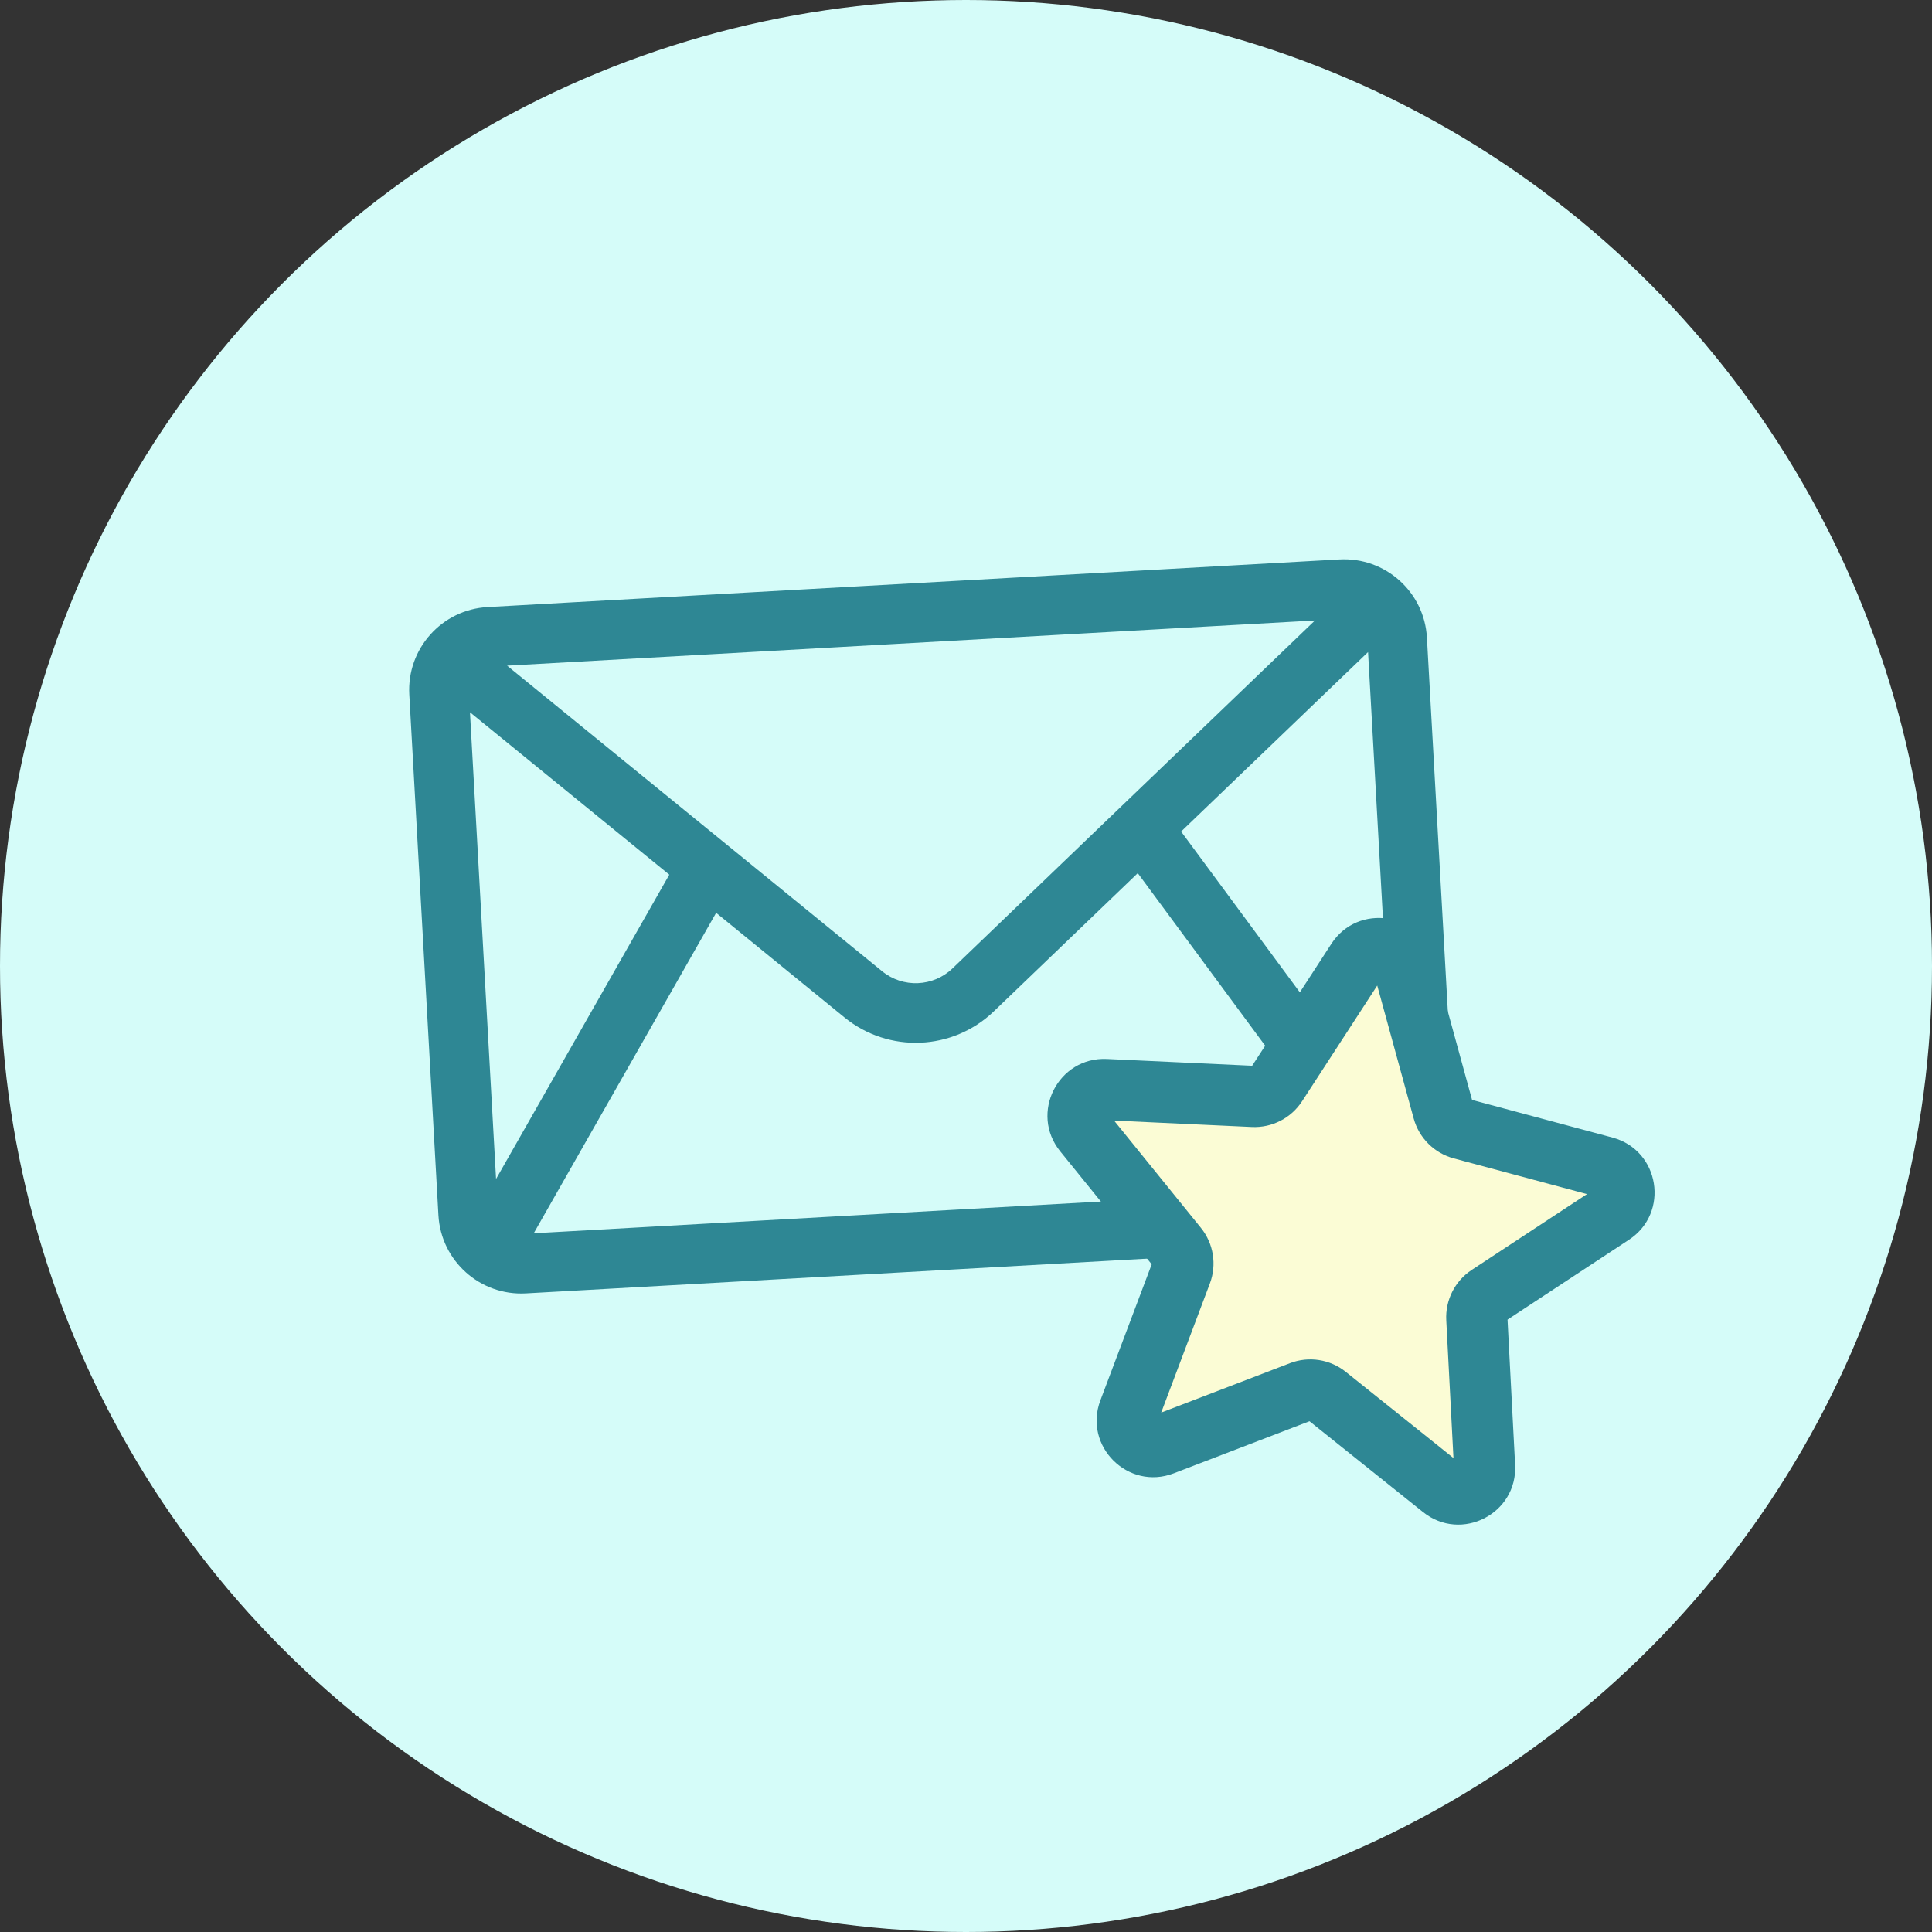 <svg width="120" height="120" viewBox="0 0 120 120" fill="none" xmlns="http://www.w3.org/2000/svg">
<rect x="0" y="0" width="120" height="120" fill="#333333" stroke="none"/>
<circle cx="60" cy="60" r="60" fill="#D5FCF9"/>
<path fill-rule="evenodd" clip-rule="evenodd" d="M81.674 38.539L31.496 41.345L54.791 60.326C56.084 61.38 57.96 61.303 59.164 60.148L81.674 38.539ZM29.19 44.24L30.811 73.229L41.571 54.328L29.19 44.24ZM33.151 76.601L85.044 73.699L70.669 54.233L61.727 62.818C59.175 65.268 55.196 65.43 52.453 63.195L44.48 56.698L33.151 76.601ZM90.041 74.236C90.338 73.534 90.483 72.755 90.438 71.943L88.629 39.604C88.471 36.763 86.038 34.588 83.197 34.747L30.279 37.706C27.438 37.865 25.263 40.298 25.422 43.139L27.231 75.478C27.39 78.319 29.822 80.493 32.663 80.335L85.581 77.375C87.244 77.282 88.678 76.411 89.55 75.134L90.297 74.582L90.041 74.236ZM86.599 69.575L73.361 51.649L84.973 40.501L86.599 69.575Z" fill="#2E8794"/>
<path d="M84.288 59.657C85.05 58.483 86.841 58.762 87.211 60.111L89.642 68.975C89.795 69.531 90.23 69.964 90.786 70.113L99.664 72.493C101.016 72.855 101.305 74.645 100.135 75.414L92.456 80.465C91.975 80.781 91.698 81.329 91.728 81.904L92.208 91.083C92.281 92.481 90.668 93.308 89.576 92.434L82.399 86.692C81.949 86.332 81.342 86.237 80.805 86.444L72.224 89.737C70.917 90.238 69.632 88.96 70.125 87.65L73.369 79.05C73.572 78.512 73.474 77.906 73.112 77.458L67.329 70.314C66.448 69.227 67.266 67.609 68.664 67.674L77.846 68.101C78.421 68.128 78.967 67.848 79.281 67.365L84.288 59.657Z" fill="#FBFCD5"/>
<path fill-rule="evenodd" clip-rule="evenodd" d="M82.694 58.621C84.35 56.072 88.241 56.677 89.045 59.609L91.433 68.318L100.156 70.657C103.093 71.444 103.72 75.331 101.18 77.002L93.635 81.965L94.106 90.984C94.265 94.02 90.762 95.817 88.388 93.918L81.336 88.276L72.905 91.511C70.066 92.6 67.274 89.824 68.347 86.98L71.534 78.529L65.851 71.51C63.938 69.147 65.716 65.634 68.753 65.775L77.774 66.195L82.694 58.621ZM85.543 61.214L80.875 68.4C80.194 69.449 79.007 70.058 77.757 70L69.197 69.602L74.589 76.262C75.376 77.234 75.589 78.551 75.147 79.721L72.124 87.739L80.124 84.669C81.292 84.221 82.61 84.426 83.586 85.207L90.277 90.561L89.83 82.004C89.764 80.754 90.367 79.564 91.412 78.877L98.571 74.168L90.294 71.949C89.086 71.625 88.14 70.684 87.809 69.478L85.543 61.214Z" fill="#2E8794"/>
</svg>
